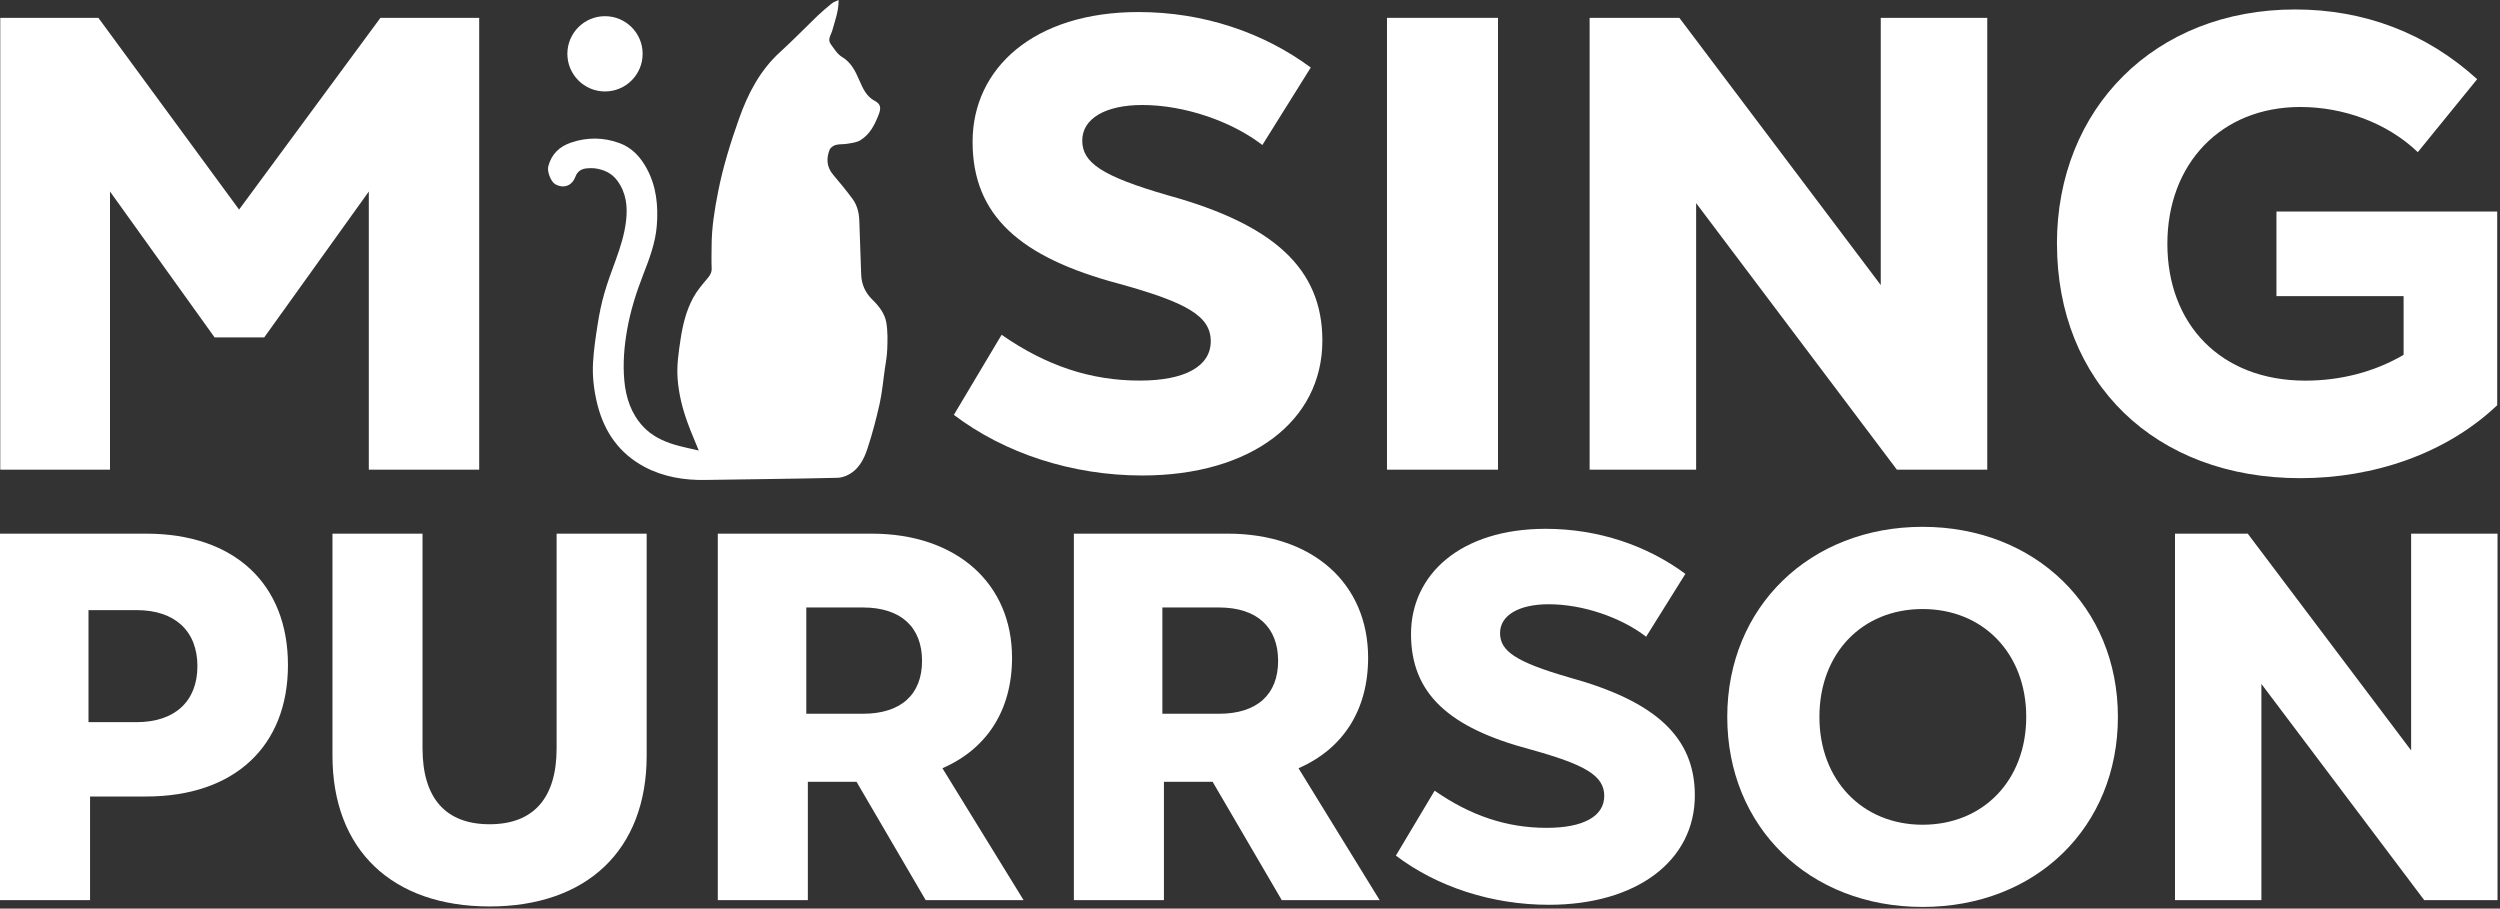 <svg width="465" height="169" viewBox="0 0 465 169" fill="none" xmlns="http://www.w3.org/2000/svg">
<rect x="0" y="0" width="465" height="169" fill="#333333" stroke="none"/>
<path d="M155.98 0.01C156 2.11 155.3 3.84 154.82 5.62C154.6 6.46 153.84 7.32 154.53 8.23C155.16 9.07 155.74 10.07 156.6 10.58C158.34 11.63 159.1 13.24 159.85 14.97C160.5 16.45 161.15 17.96 162.75 18.79C163.73 19.31 163.92 20.02 163.5 21.14C162.76 23.08 161.86 24.98 160 26.1C159.31 26.51 158.4 26.6 157.58 26.74C156.88 26.87 156.13 26.77 155.45 26.96C155.01 27.08 154.47 27.46 154.31 27.85C153.66 29.48 153.75 31.05 154.95 32.48C156.19 33.95 157.42 35.43 158.56 36.98C159.42 38.15 159.78 39.54 159.83 41.01C159.94 44.37 160.05 47.72 160.18 51.08C160.25 52.89 160.93 54.43 162.25 55.72C163.46 56.91 164.56 58.29 164.85 59.97C165.13 61.58 165.09 63.26 165.03 64.91C164.99 66.25 164.73 67.58 164.54 68.9C164.25 70.99 164.06 73.1 163.6 75.15C162.98 77.93 162.25 80.69 161.36 83.4C160.67 85.5 159.65 87.49 157.44 88.47C156.93 88.69 156.36 88.85 155.81 88.87C151.77 88.97 147.73 89.03 143.69 89.09C139.53 89.15 135.37 89.2 131.21 89.27C127.24 89.34 123.41 88.71 119.88 86.84C115.21 84.35 112.42 80.39 111.13 75.29C110.47 72.67 110.15 70.02 110.31 67.35C110.45 64.99 110.8 62.63 111.17 60.29C111.47 58.39 111.85 56.5 112.38 54.65C112.99 52.51 113.77 50.42 114.54 48.33C115.39 45.99 116.14 43.64 116.44 41.14C116.77 38.42 116.48 35.89 114.84 33.63C113.79 32.18 112.29 31.52 110.56 31.3C110.16 31.25 109.74 31.28 109.34 31.3C108.26 31.35 107.44 31.77 107.03 32.86C106.31 34.77 104.64 35.04 103.28 34.27C102.44 33.79 101.73 31.87 101.98 30.94C102.57 28.69 104.01 27.28 106.19 26.53C109.23 25.49 112.28 25.53 115.26 26.63C117.53 27.46 119.11 29.18 120.26 31.28C122.11 34.65 122.46 38.32 122.16 42.05C121.9 45.17 120.79 48.12 119.66 51.02C118.34 54.4 117.25 57.84 116.63 61.42C116.09 64.5 115.84 67.64 116.12 70.75C116.4 73.93 117.38 76.94 119.62 79.34C121.22 81.06 123.31 82.07 125.54 82.73C126.94 83.14 128.38 83.42 129.97 83.8C129.23 81.98 128.54 80.4 127.95 78.79C126.95 76.07 126.24 73.29 126.03 70.37C125.86 67.92 126.22 65.54 126.58 63.14C126.99 60.42 127.63 57.75 128.96 55.33C129.67 54.04 130.65 52.89 131.61 51.76C132.11 51.17 132.41 50.63 132.37 49.84C132.31 48.5 132.35 47.16 132.36 45.82C132.36 42.4 132.9 39.06 133.56 35.71C134.47 31.05 135.88 26.54 137.46 22.08C139.12 17.41 141.35 13.09 145.11 9.67C147.5 7.5 149.74 5.17 152.07 2.93C152.92 2.12 153.83 1.36 154.74 0.62C155.05 0.37 155.47 0.25 156 0L155.98 0.01Z" fill="white"/>
<path d="M20.46 35.62V87.36H0.05V3.32H18.3L44.47 38.98L70.76 3.32H89.13V87.36H68.6V35.62L49.15 62.75H39.91L20.46 35.62Z" fill="white"/>
<path d="M177.42 77.16L186.3 62.27C194.58 68.03 202.87 70.79 211.99 70.79C220.39 70.79 225.2 68.15 225.2 63.47C225.2 58.79 220.76 56.27 208.15 52.78C189.66 47.86 180.9 40.05 180.9 26.37C180.9 12.69 192.31 2.24 211.75 2.24C223.88 2.24 235.04 6.08 243.8 12.56L234.8 26.97C229.04 22.53 220.27 19.53 212.47 19.53C205.63 19.53 201.3 22.05 201.3 26.13C201.3 30.21 204.78 32.73 217.27 36.34C236.84 41.74 245.96 49.91 245.96 63.35C245.96 78.36 232.63 88.44 212.46 88.44C199.49 88.44 186.89 84.36 177.4 77.15L177.42 77.16Z" fill="white"/>
<path d="M257.98 3.32H278.63V87.36H257.98V3.32Z" fill="white"/>
<path d="M295.67 3.32H312.36L349.82 53.02V3.32H369.63V87.36H352.82L315.48 37.78V87.36H295.67V3.32Z" fill="white"/>
<path d="M382.59 45.34C382.59 20.25 400.72 1.76 426.89 1.76C439.62 1.76 451.26 6.08 460.75 14.73L449.71 28.3C443.95 22.78 435.78 19.9 427.86 19.9C413.09 19.9 403.13 30.47 403.13 45.35C403.13 60.23 412.97 70.8 428.82 70.8C435.18 70.8 441.55 69.24 447.07 66V55.08H423.42V39.35H464.48V75.37C455 84.37 441.55 88.94 427.86 88.94C400.73 88.94 382.6 71.05 382.6 45.36L382.59 45.34Z" fill="white"/>
<path d="M0 99.26H27.17C43.63 99.26 53.56 108.61 53.56 123.7C53.56 138.79 43.63 148.15 27.17 148.15H16.75V167.43H0V99.26ZM25.42 134.32C32.53 134.32 36.72 130.42 36.72 123.9C36.72 117.38 32.53 113.48 25.42 113.48H16.46V134.32H25.42Z" fill="white"/>
<path d="M61.84 140.55V99.26H78.59V139.19C78.59 148.44 82.88 153.31 91.06 153.31C99.24 153.31 103.53 148.44 103.53 139.19V99.26H120.28V140.55C120.28 158.18 109.08 168.6 91.06 168.6C73.04 168.6 61.84 158.18 61.84 140.55Z" fill="white"/>
<path d="M133.51 99.26H162.14C177.92 99.26 188.24 108.51 188.24 122.34C188.24 132.08 183.57 139.29 175.29 142.89L190.39 167.43H172.18L159.32 145.42H150.26V167.43H133.51V99.26ZM160.49 132.76C167.6 132.76 171.5 129.16 171.5 122.92C171.5 116.68 167.6 112.99 160.49 112.99H149.97V132.76H160.49Z" fill="white"/>
<path d="M199.74 99.26H228.37C244.15 99.26 254.47 108.51 254.47 122.34C254.47 132.08 249.8 139.29 241.52 142.89L256.62 167.43H238.41L225.55 145.42H216.49V167.43H199.74V99.26ZM226.72 132.76C233.83 132.76 237.73 129.16 237.73 122.92C237.73 116.68 233.83 112.99 226.72 112.99H216.2V132.76H226.72Z" fill="white"/>
<path d="M259.63 159.15L266.84 147.07C273.56 151.74 280.28 153.98 287.68 153.98C294.5 153.98 298.39 151.84 298.39 148.04C298.39 144.24 294.79 142.2 284.56 139.37C269.56 135.38 262.45 129.05 262.45 117.94C262.45 106.83 271.7 98.36 287.48 98.36C297.32 98.36 306.37 101.48 313.48 106.74L306.18 118.43C301.51 114.83 294.4 112.39 288.07 112.39C282.52 112.39 279.01 114.44 279.01 117.75C279.01 121.06 281.83 123.11 291.96 126.03C307.83 130.41 315.24 137.04 315.24 147.94C315.24 160.11 304.43 168.29 288.07 168.29C277.55 168.29 267.33 164.98 259.63 159.14V159.15Z" fill="white"/>
<path d="M321.27 133.34C321.27 112.89 336.66 97.99 357.6 97.99C378.54 97.99 393.93 112.89 393.93 133.34C393.93 153.79 378.74 168.69 357.6 168.69C336.46 168.69 321.27 153.79 321.27 133.34ZM357.6 153.4C368.9 153.4 376.88 145.12 376.88 133.34C376.88 121.56 368.89 113.28 357.6 113.28C346.31 113.28 338.41 121.56 338.41 133.34C338.41 145.12 346.4 153.4 357.6 153.4Z" fill="white"/>
<path d="M404.54 99.26H418.08L448.47 139.58V99.26H464.54V167.43H450.91L420.62 127.21V167.43H404.55V99.26H404.54Z" fill="white"/>
<path d="M112.53 17.01C116.396 17.01 119.53 13.876 119.53 10.01C119.53 6.144 116.396 3.01 112.53 3.01C108.664 3.01 105.53 6.144 105.53 10.01C105.53 13.876 108.664 17.01 112.53 17.01Z" fill="white"/>
</svg>

